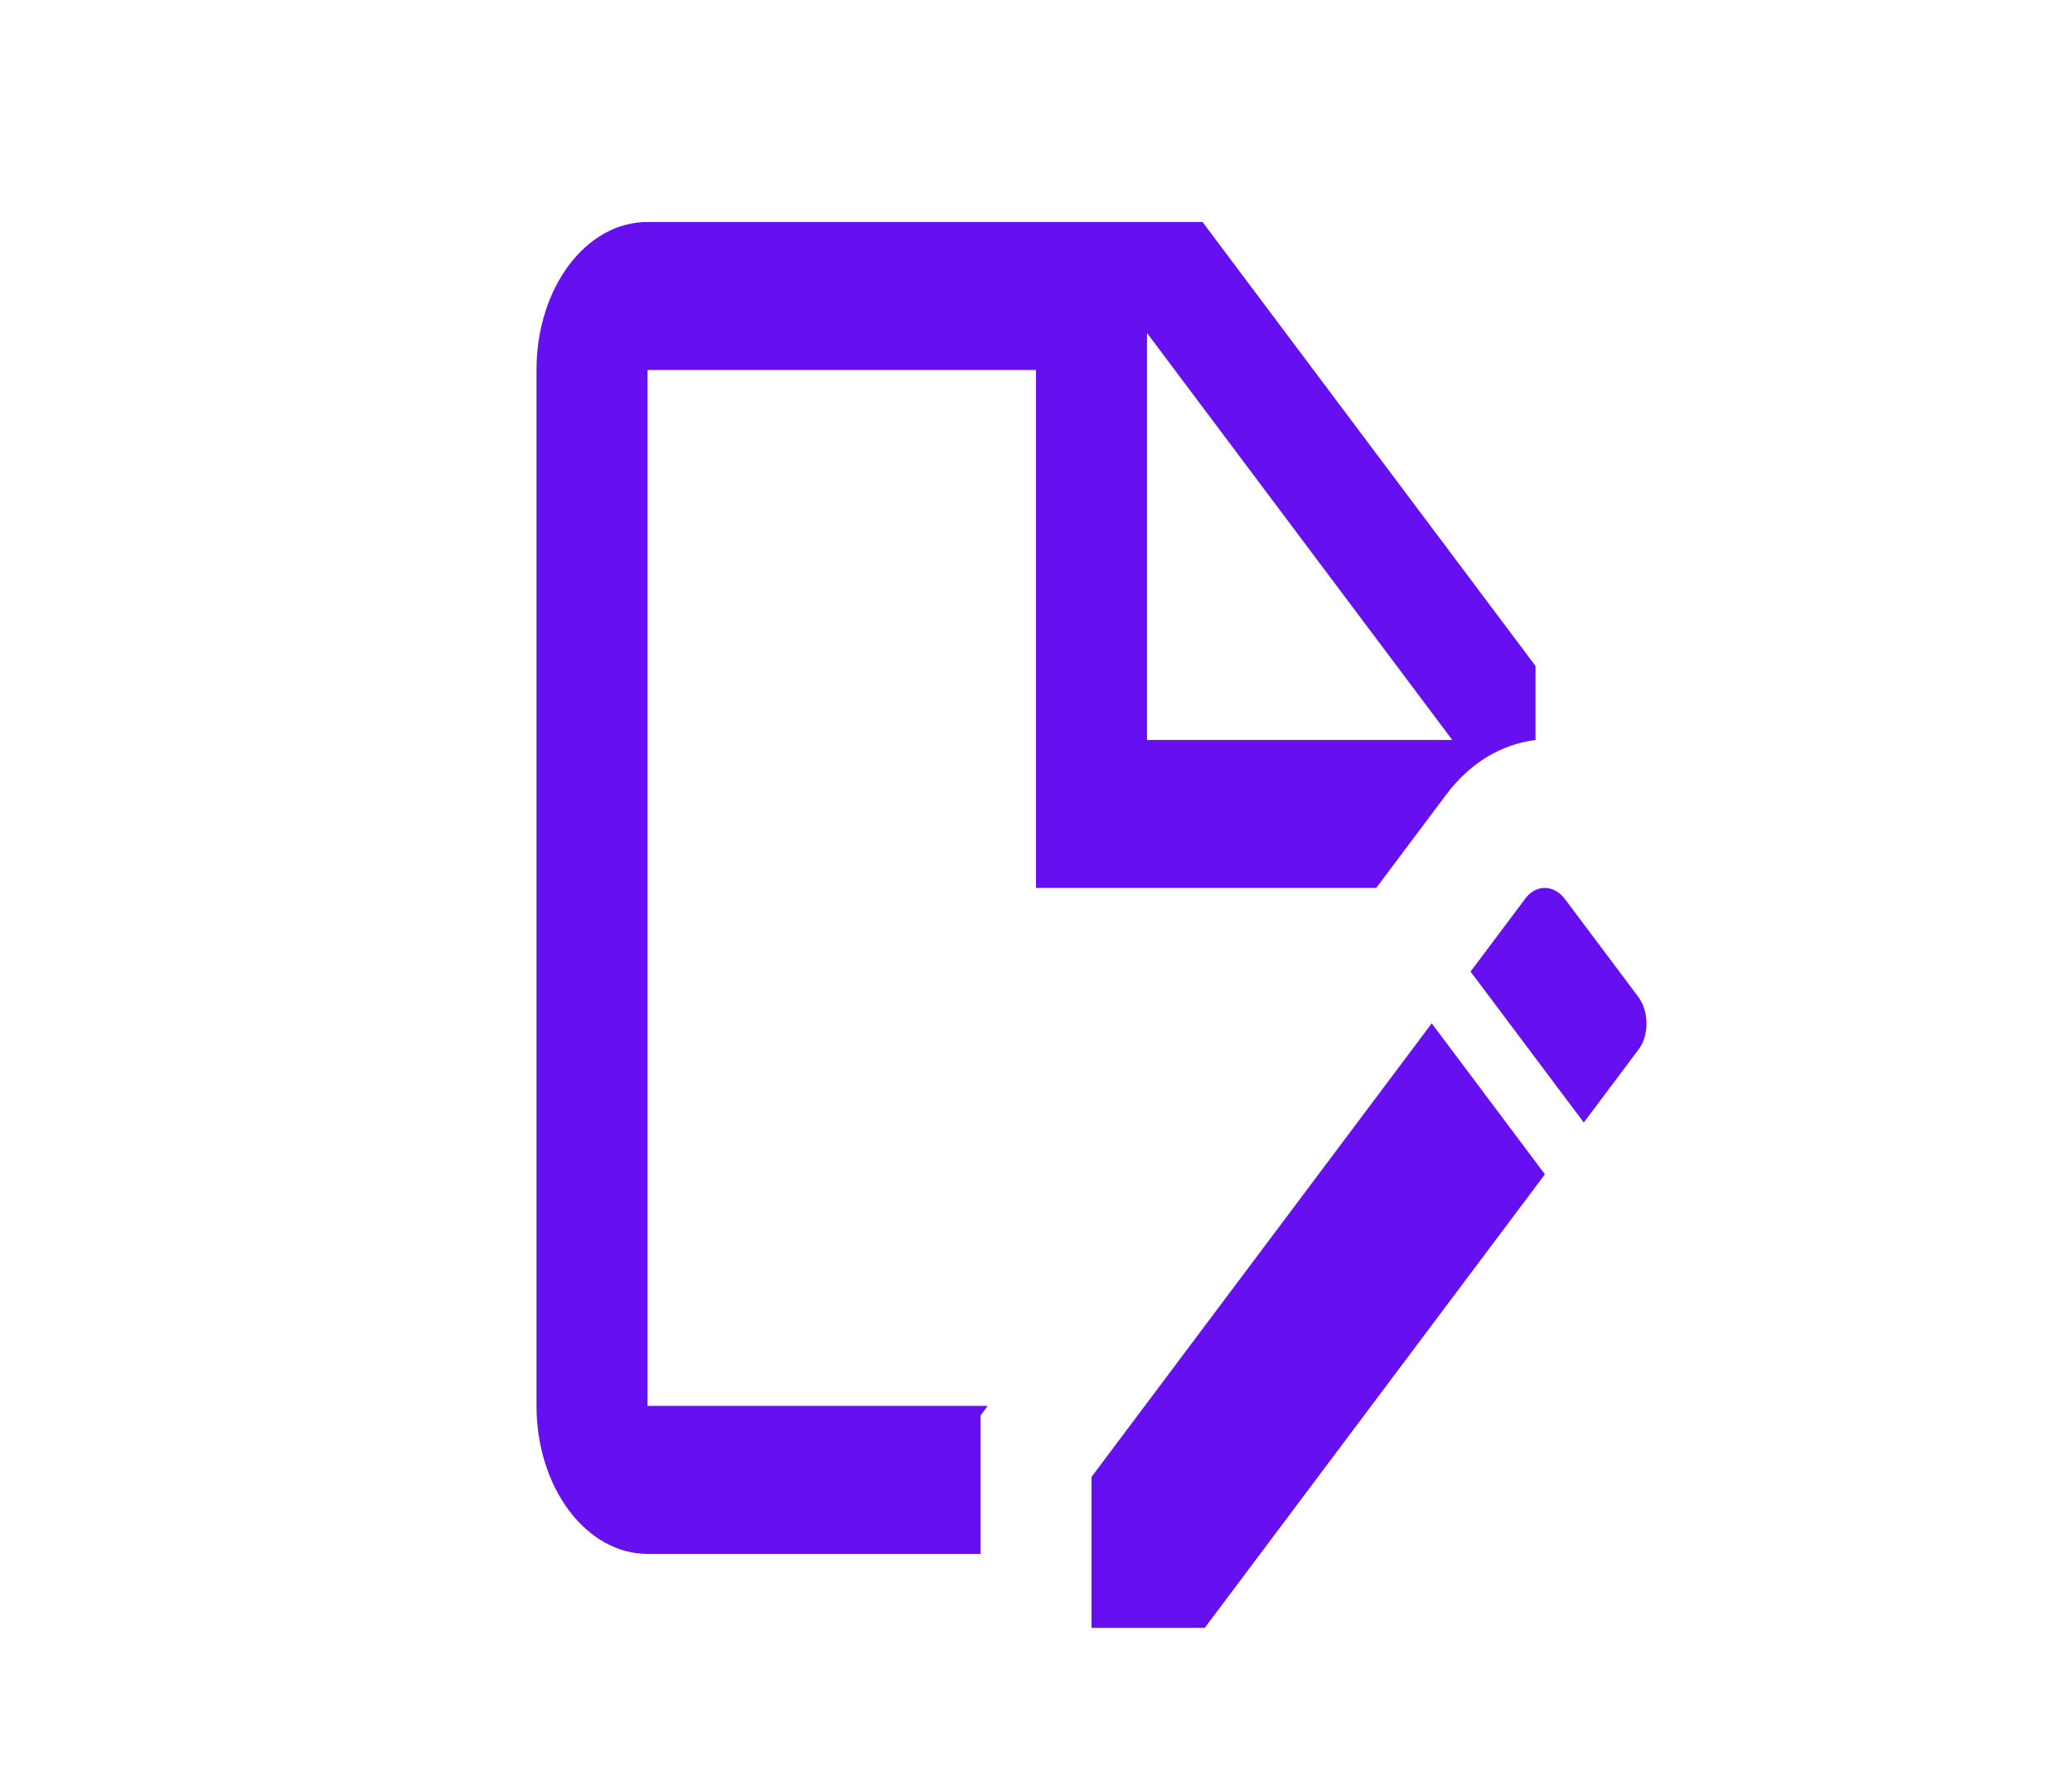 <svg width="28" height="24" viewBox="0 0 24 32" fill="none" xmlns="http://www.w3.org/2000/svg">
<path d="M18.13 16L19.39 14.32C19.83 13.733 20.39 13.413 21 13.333V12L15 4H5C3.89 4 3 5.187 3 6.667V25.333C3 26.041 3.211 26.719 3.586 27.219C3.961 27.719 4.47 28 5 28H11V25.507L11.13 25.333H5V6.667H12V16H18.13ZM14 6L19.5 13.333H14V6ZM19.13 18.44L21.17 21.16L15.04 29.333H13V26.613L19.13 18.44M22.85 18.92L21.87 20.227L19.83 17.507L20.81 16.2C21 15.933 21.33 15.933 21.53 16.2L22.85 17.96C23.05 18.227 23.05 18.667 22.85 18.92V18.92Z" fill="#6610F2"/>
</svg>
